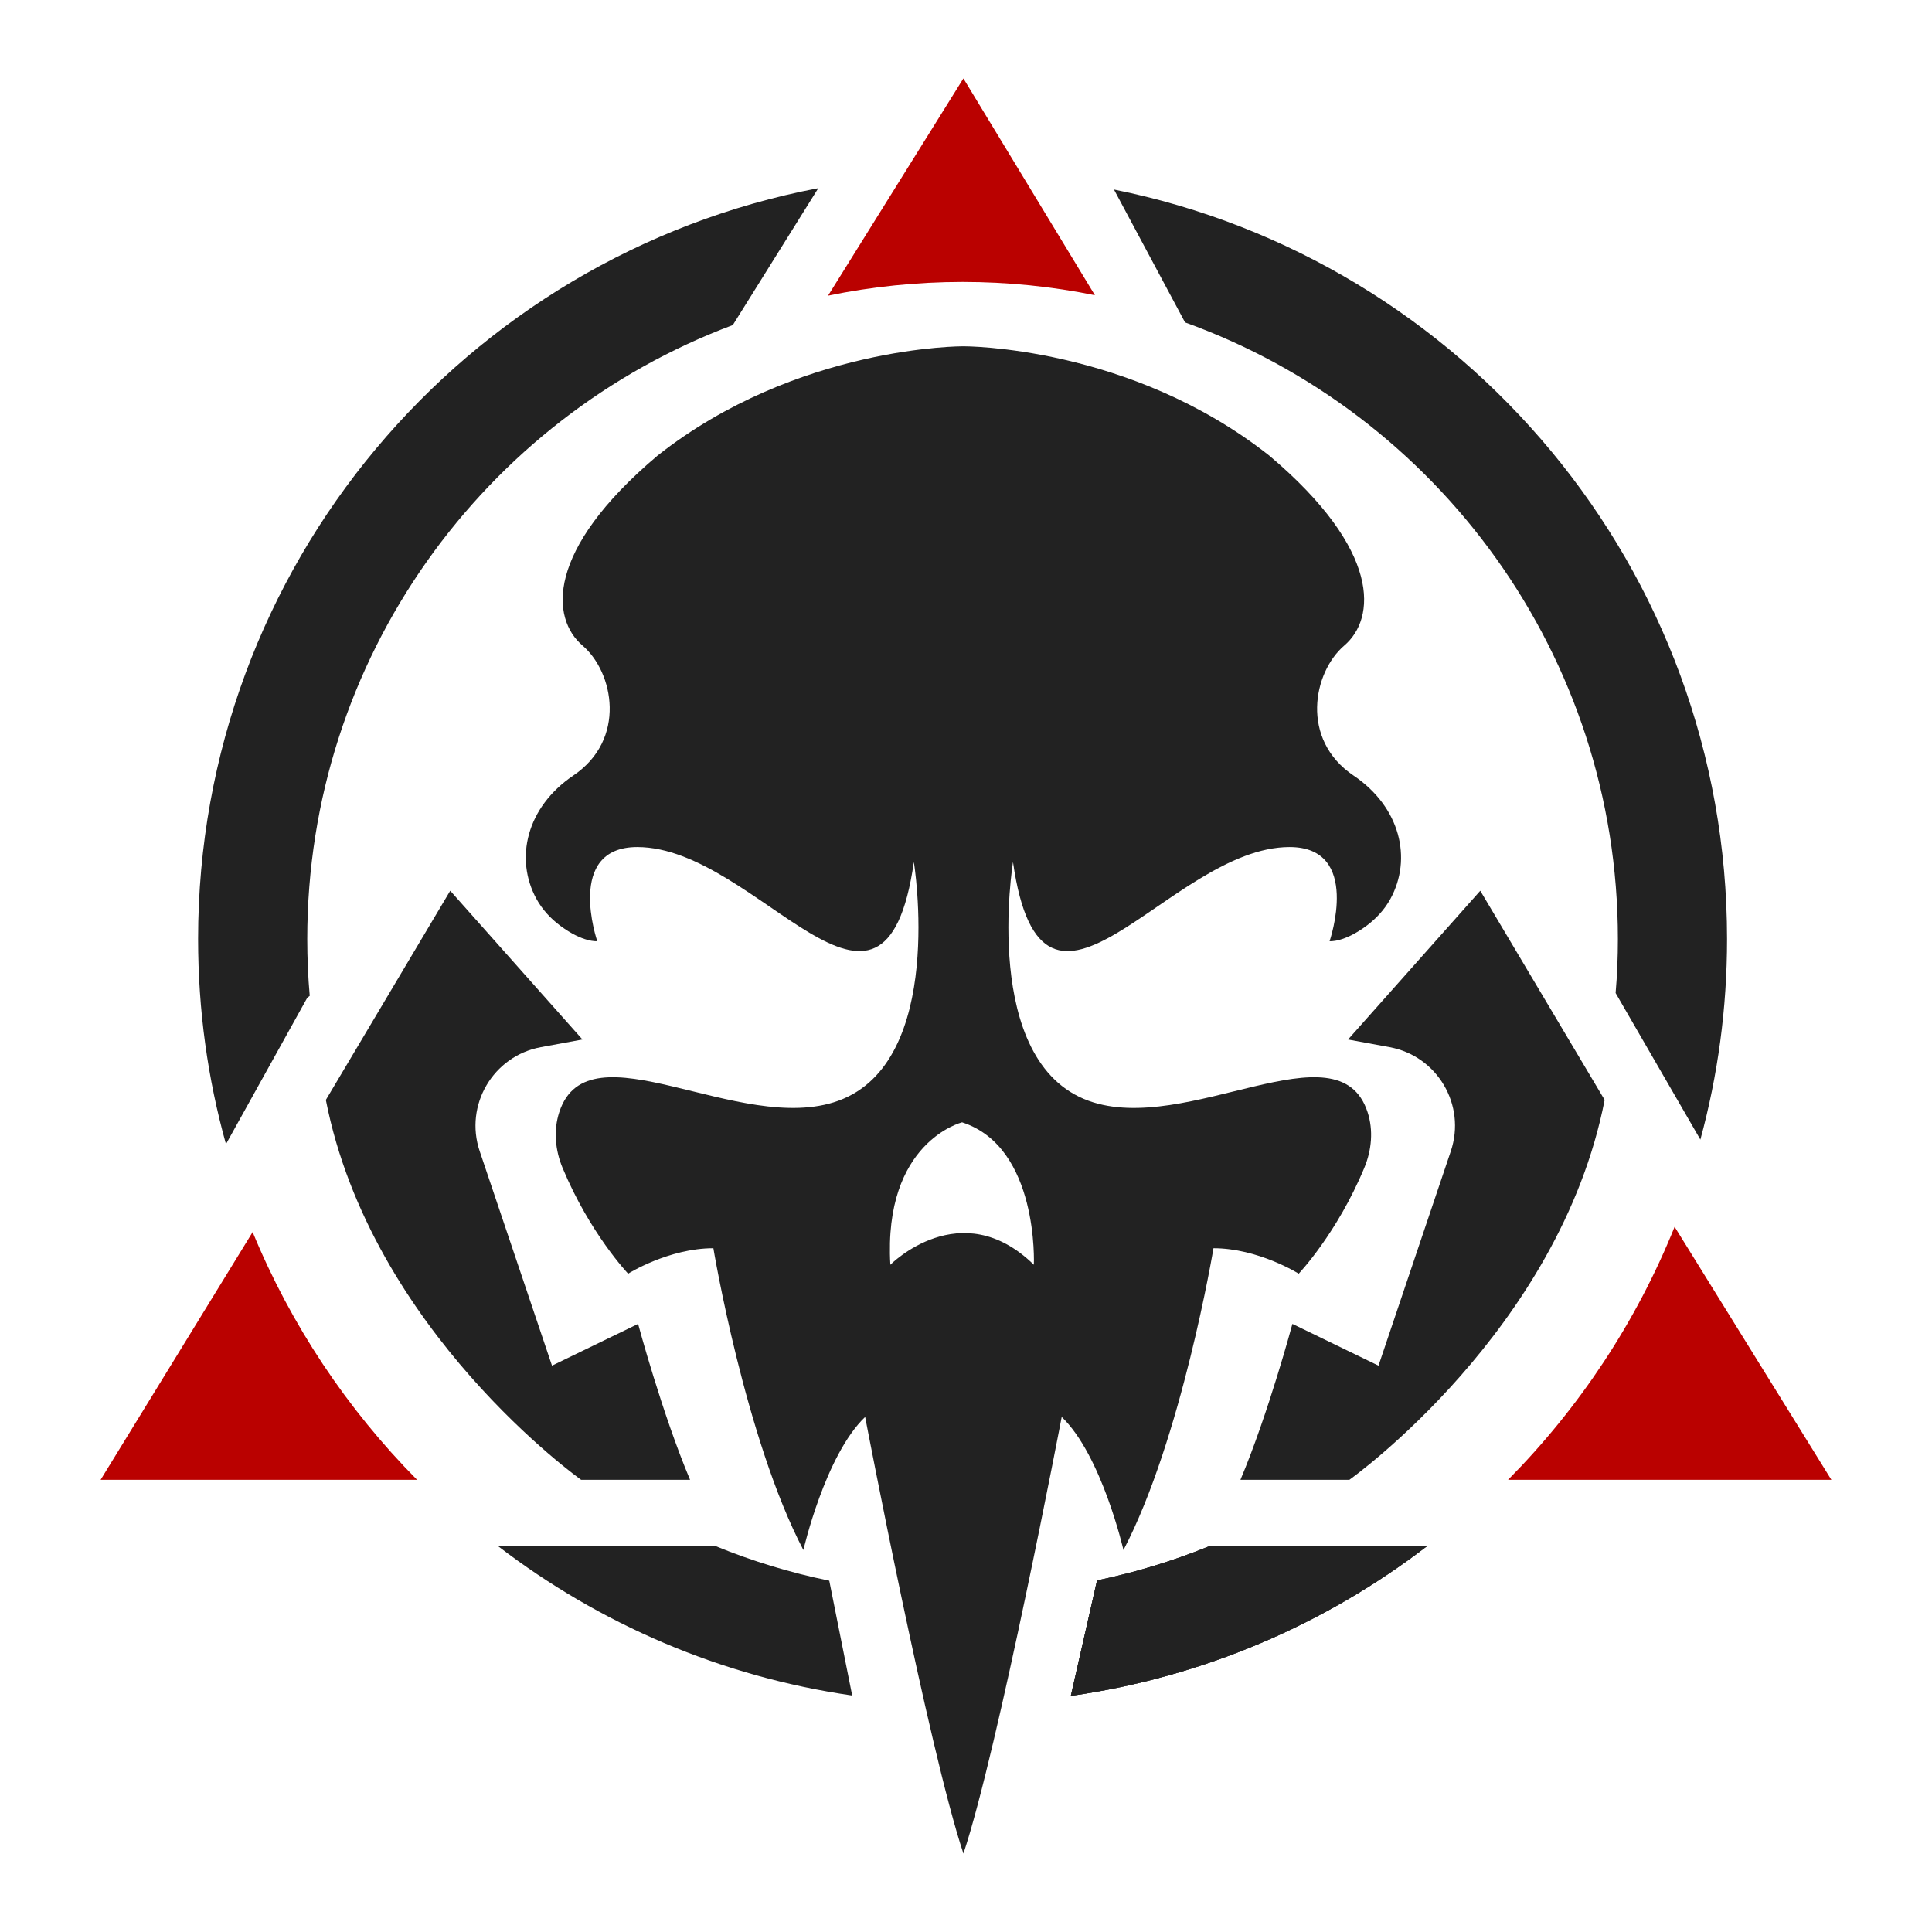 <?xml version="1.0" encoding="UTF-8"?>
<svg id="Layer_1" data-name="Layer 1" xmlns="http://www.w3.org/2000/svg" viewBox="0 0 1080 1080">
  <defs>
    <style>
      .cls-1 {
        fill: #3d3d3d;
      }

      .cls-1, .cls-2, .cls-3 {
        stroke-width: 0px;
      }

      .cls-2 {
        fill: #222;
      }

      .cls-3 {
        fill: #ba0100;
      }
    </style>
  </defs>
  <g>
    <g>
      <path class="cls-2" d="m756.61,433.52c-29.9-20.18-22.61-57.74-5.11-72.69,17.5-14.95,21.15-52.87-41.93-106.11-78.04-61.63-171.02-61.14-171.02-61.14,0,0-92.99-.49-171.02,61.14-63.09,53.24-59.44,91.16-41.93,106.11,17.5,14.95,24.8,52.51-5.11,72.69-26.16,17.66-32.97,46.48-20.58,69.04,3.23,5.89,7.9,10.93,13.29,14.94,12.73,9.49,20.67,8.64,20.67,8.64,0,0-18.12-52.63,22.37-52.63,67.46,0,137.84,125.08,154.61,8.39,0,0,18.23,111.58-42.3,133.46-54.86,19.83-139.66-43.3-155.9,6.3-3.33,10.17-2.3,21.25,1.8,31.13,15.28,36.76,36.68,59.2,36.68,59.2,0,0,22.61-14.22,47.65-14.22,0,0,17.75,106.48,50.32,168.71,0,0,12.15-53,34.52-74.39,0,0,35.49,185.73,54.94,244.07,19.45-58.34,54.94-244.07,54.94-244.07,22.37,21.39,34.52,74.39,34.52,74.39,32.58-62.23,50.32-168.71,50.32-168.71,25.04,0,47.65,14.22,47.65,14.22,0,0,21.4-22.44,36.68-59.2,4.1-9.88,5.13-20.96,1.8-31.13-16.23-49.6-101.04,13.53-155.9-6.3-60.53-21.88-42.3-133.46-42.3-133.46,16.77,116.69,87.15-8.39,154.61-8.39,40.48,0,22.37,52.63,22.37,52.63,0,0,7.93.85,20.67-8.64,5.39-4.01,10.05-9.05,13.29-14.94,12.39-22.56,5.58-51.39-20.58-69.04Zm-178.68,273.49c-40.84-39.87-80.22,0-80.22,0-4.01-68.8,40.11-79.62,40.11-79.62,43.03,13.86,40.11,79.62,40.11,79.62Z"/>
      <path class="cls-2" d="m251.69,497.94l73.9,83.14-23.22,4.28c-26.74,4.93-42.9,32.41-34.22,58.17l40.42,119.88,48.13-23.34s13.37,49.96,29.05,87.15h-60.9s-117.42-83.26-142.7-212.35l69.53-116.93Z"/>
      <path class="cls-2" d="m827.47,497.94l-73.9,83.14,23.22,4.28c26.74,4.93,42.9,32.41,34.22,58.17l-40.42,119.88-48.13-23.34s-13.37,49.96-29.05,87.15h60.9s117.42-83.26,142.7-212.35l-69.53-116.93Z"/>
    </g>
    <path class="cls-1" d="m675.91,864.38c-20.05,8.16-41,14.57-62.66,19.09l-14.65,64.52c74.18-10.51,142.21-40.07,199.01-83.61h-121.71Z"/>
    <path class="cls-3" d="m141.23,688.74c21.47,52.11,52.89,99.08,91.92,138.48H56.24l84.99-138.48Z"/>
    <path class="cls-3" d="m1023.76,827.22h-180.75c39.77-40.15,71.64-88.12,93.11-141.42l87.63,141.42Z"/>
    <path class="cls-1" d="m797.61,864.38c-56.81,43.54-124.84,73.1-199.01,83.61l14.65-64.52c21.66-4.51,42.61-10.92,62.66-19.09h121.71Z"/>
    <path class="cls-3" d="m612.05,165.02c-23.89-4.85-48.64-7.42-73.95-7.42s-50.96,2.65-75.22,7.68l75.67-121.44,73.51,121.18Z"/>
  </g>
  <path class="cls-2" d="m622.71,105.94l39.74,74.29c141.13,50.92,241.96,186.04,241.96,344.69,0,10.18-.41,20.24-1.27,30.19l47.38,81.93c9.73-35.71,14.91-73.32,14.91-112.12,0-207.07-147.24-379.69-342.71-418.98ZM110.74,524.91c0,39.74,5.4,78.17,15.58,114.66l45.44-81.82,1.38-1.08c-.93-10.47-1.38-21.06-1.38-31.76,0-157.15,98.93-291.16,237.89-343.2l47.79-76.53c-197.45,37.65-346.7,211.28-346.7,419.72Zm352.81,358.7c-21.88-4.47-43.02-10.96-63.29-19.23h-121.74c56.51,43.31,124.16,72.8,197.86,83.42l-12.82-64.19Zm212.36-19.23c-20.05,8.16-41,14.57-62.66,19.09l-14.65,64.52c74.18-10.51,142.21-40.07,199.01-83.61h-121.71Z"/>
</svg>